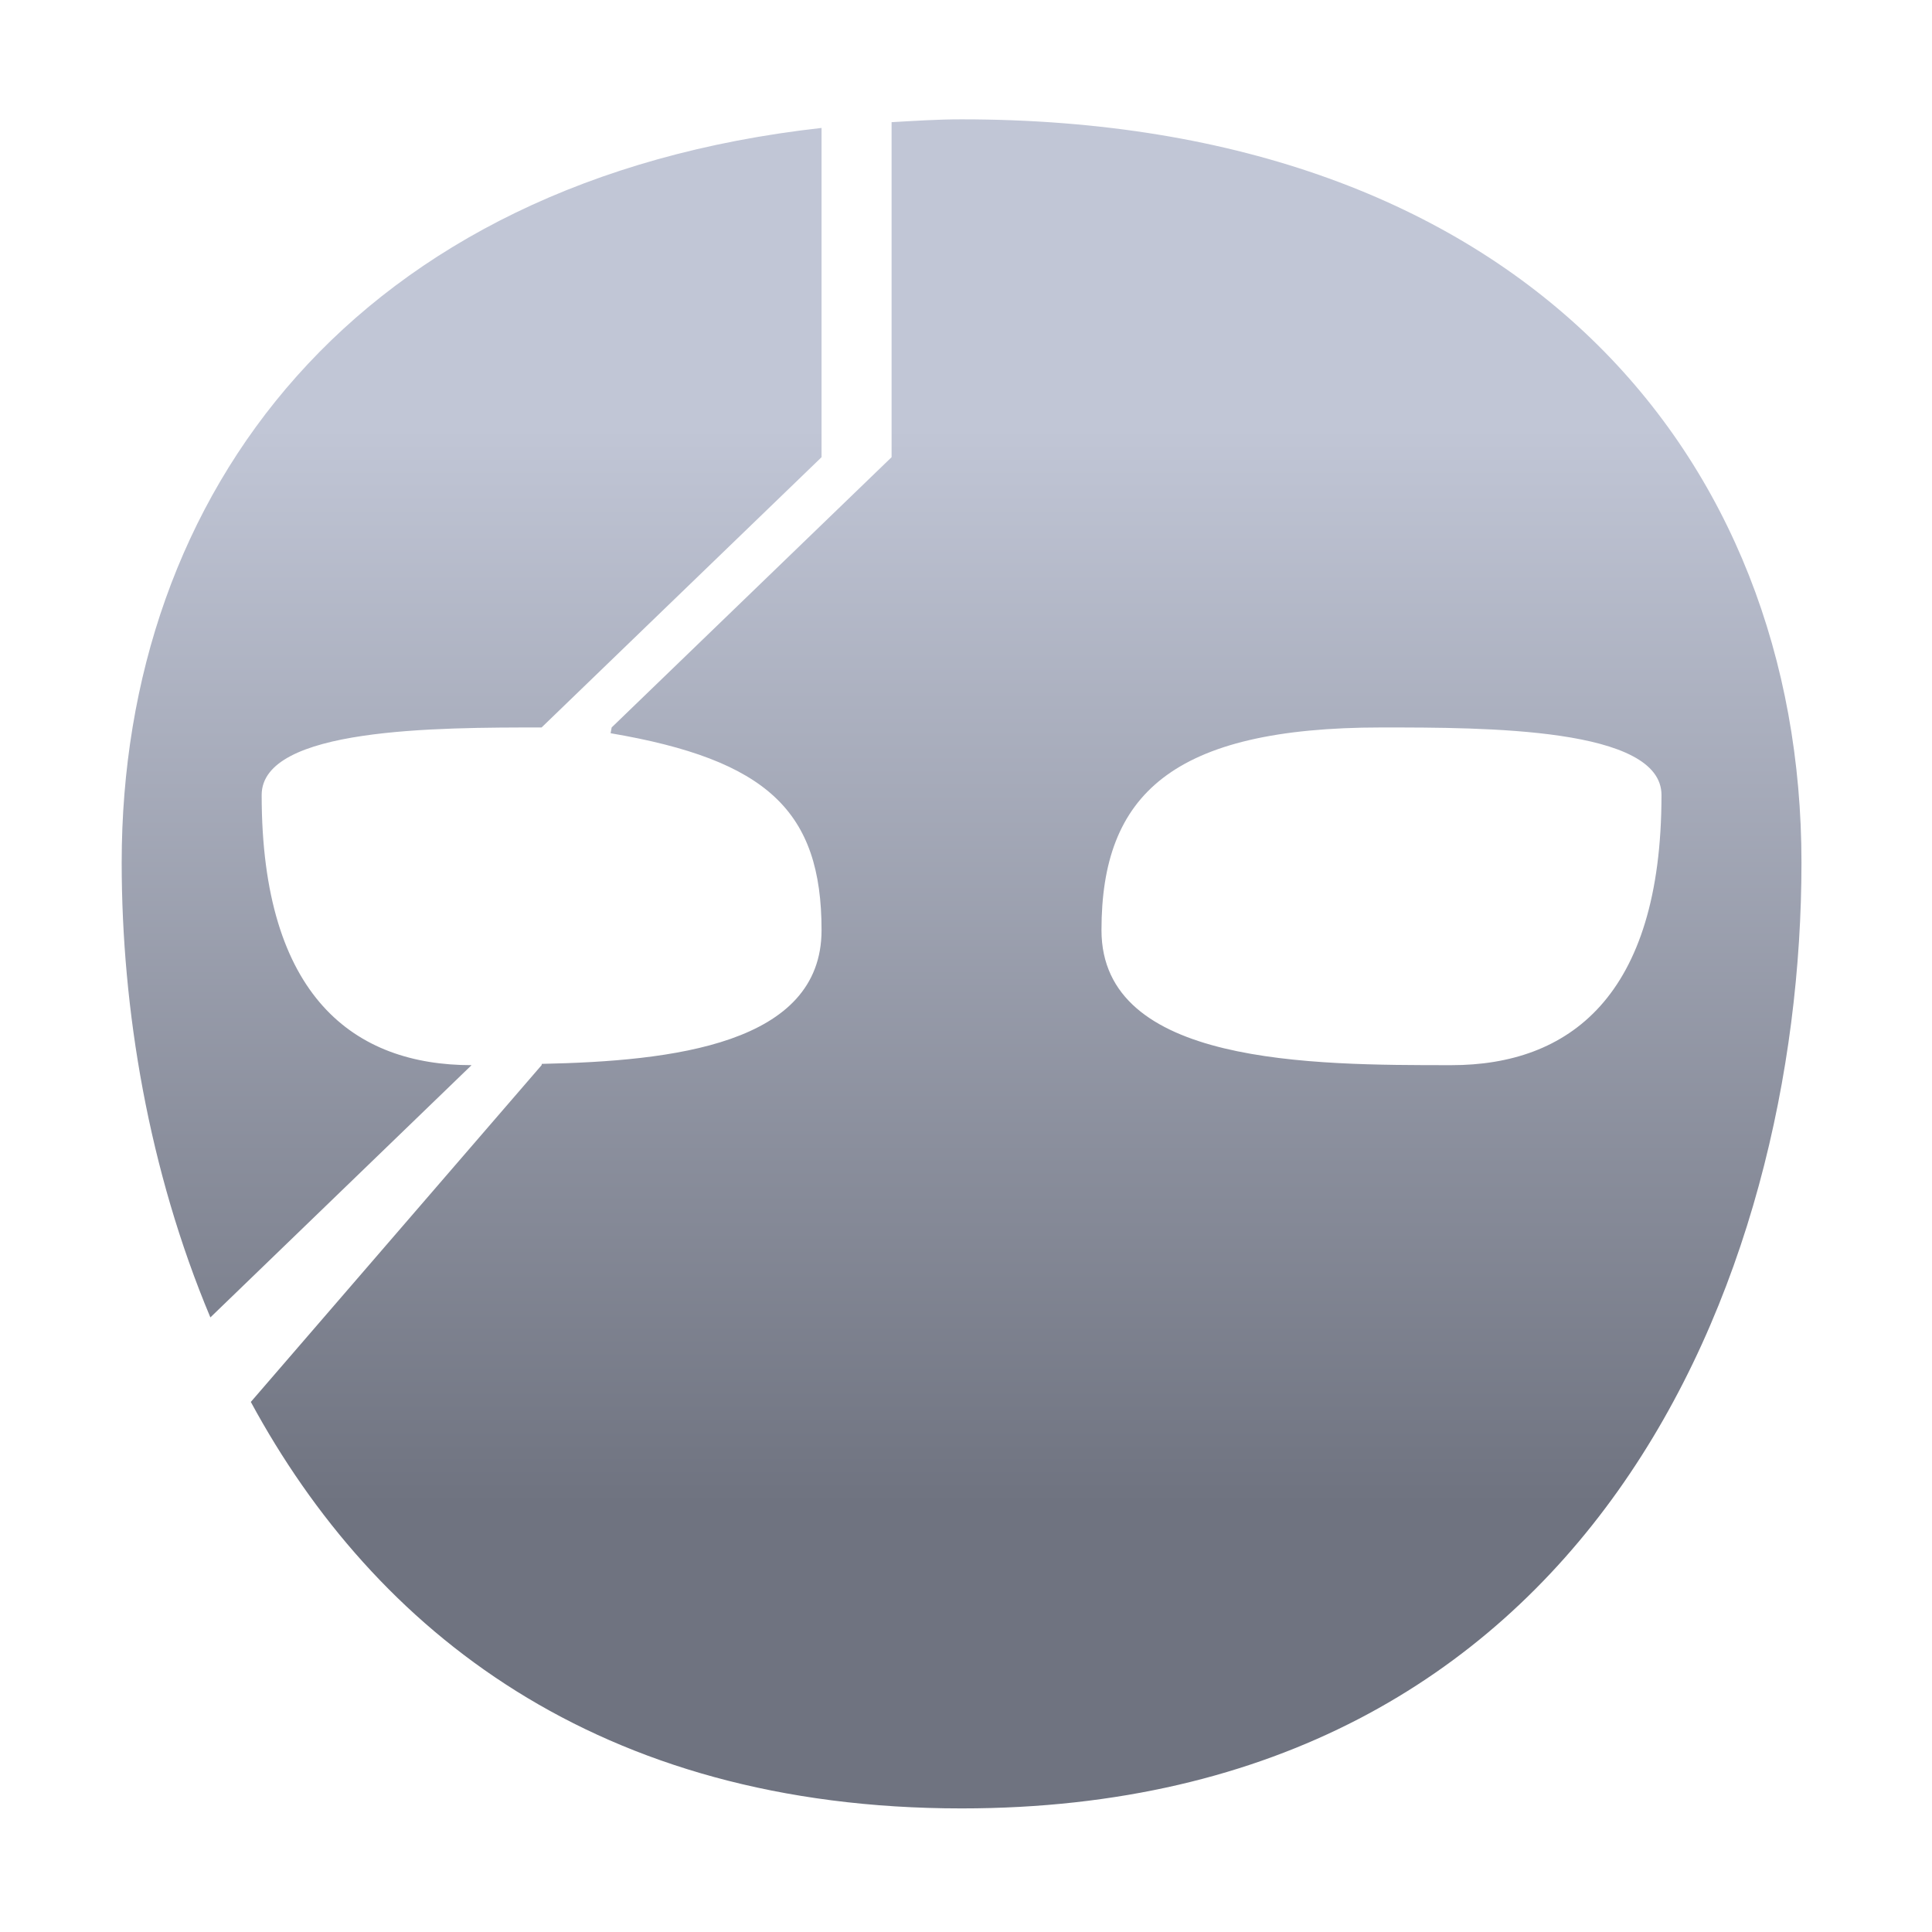 <svg xmlns="http://www.w3.org/2000/svg" xmlns:xlink="http://www.w3.org/1999/xlink" width="64" height="64" viewBox="0 0 64 64" version="1.1"><defs><linearGradient id="linear0" gradientUnits="userSpaceOnUse" x1="0" y1="0" x2="0" y2="1" gradientTransform="matrix(56,0,0,35.898,4,14.051)"><stop offset="0" style="stop-color:#c1c6d6;stop-opacity:1;"/><stop offset="1" style="stop-color:#6f7380;stop-opacity:1;"/></linearGradient></defs><g id="surface1"><path style=" stroke:none;fill-rule:nonzero;fill:url(#linear0);" d="M 31.852 3.953 C 31.055 3.953 30.297 4.004 29.535 4.047 L 29.535 15.145 L 20.262 24.098 L 20.227 24.289 C 25.41 25.172 27.215 26.867 27.215 30.812 C 27.215 34.594 22.289 35.152 17.949 35.242 L 17.941 35.285 L 8.309 46.441 C 12.422 54.039 19.809 59.906 31.852 59.906 C 52.719 59.906 59.676 42.328 59.676 28.574 C 59.676 15.145 50.402 3.953 31.852 3.953 Z M 27.215 4.238 C 11.777 5.965 4.031 16.32 4.031 28.574 C 4.031 33.438 4.922 38.766 6.969 43.641 L 15.621 35.285 C 11.758 35.285 8.668 33.047 8.668 26.336 C 8.668 24.098 14.484 24.098 17.941 24.098 L 27.215 15.145 Z M 45.766 24.098 C 49.219 24.098 55.039 24.098 55.039 26.336 C 55.039 33.047 51.945 35.285 48.082 35.285 C 43.445 35.285 36.488 35.285 36.488 30.812 C 36.488 26.336 38.809 24.098 45.766 24.098 Z M 45.766 24.098 "/></g></svg>

